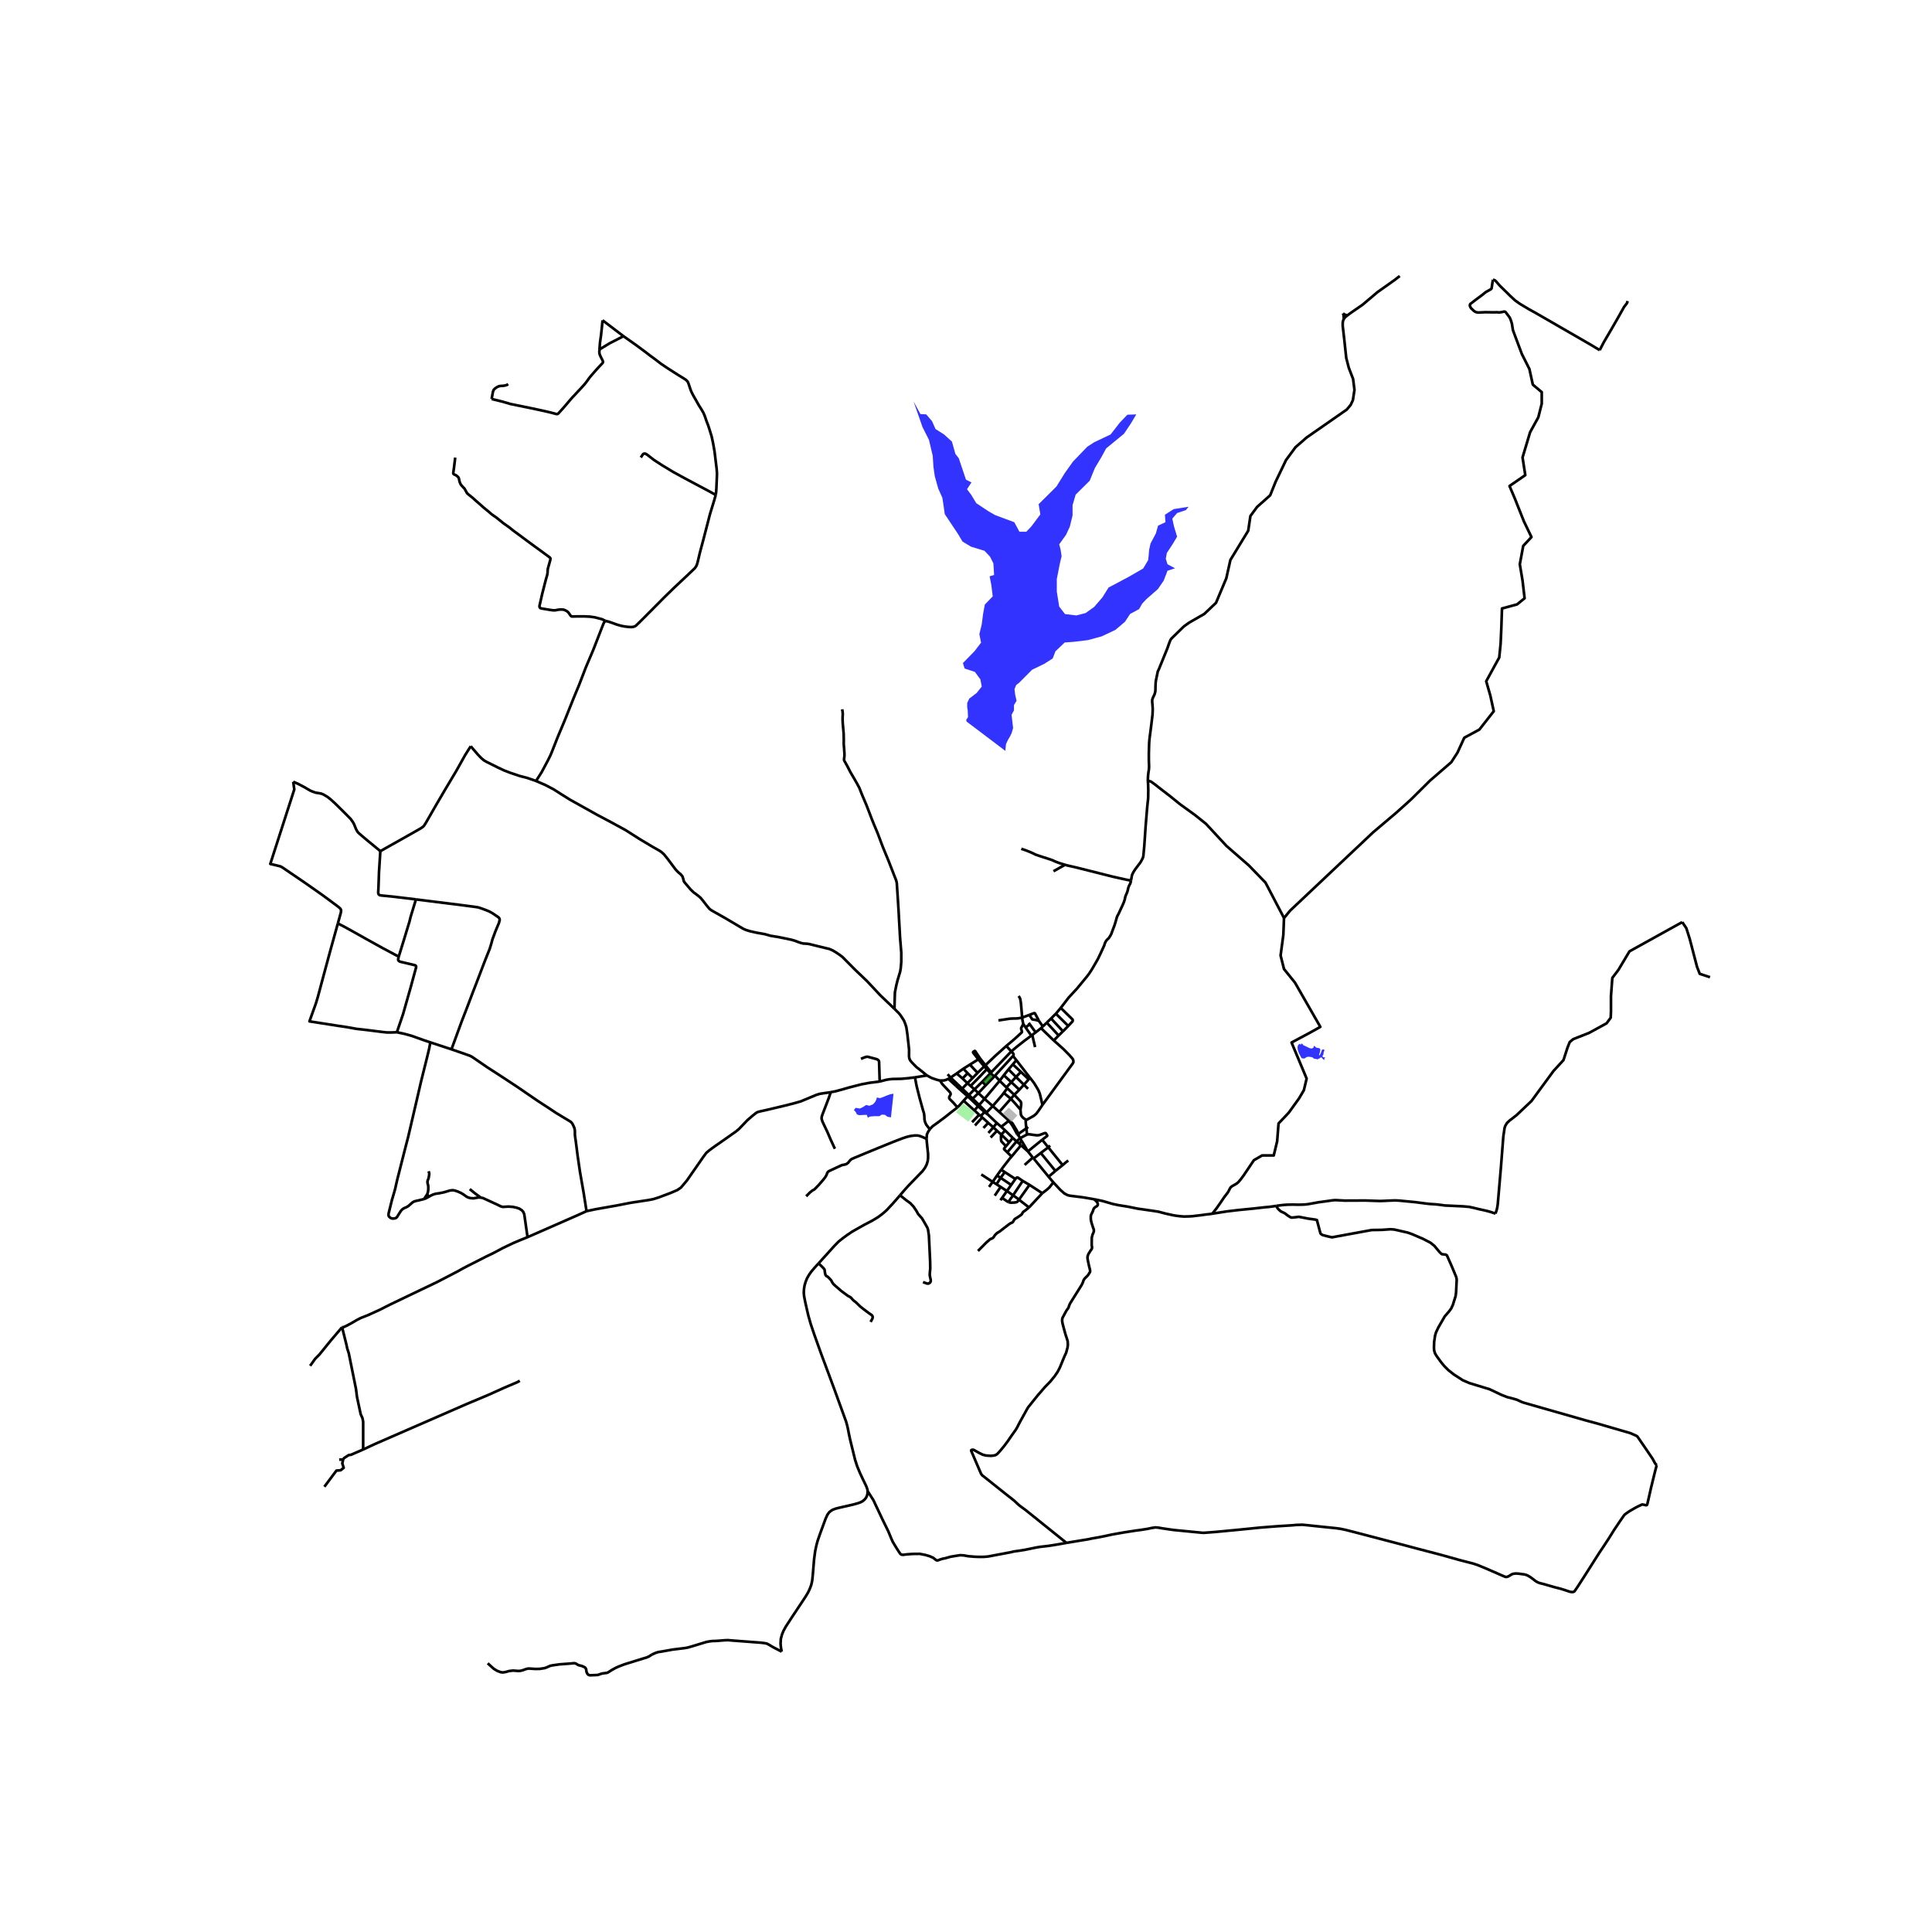 <svg xmlns="http://www.w3.org/2000/svg" width="960" height="960" viewBox="0 0 720 720"><defs><style>*{stroke-linejoin:round;stroke-linecap:butt}</style></defs><g id="figure_1"><path id="patch_1" d="M0 720h720V0H0z" style="fill:#fff"/><g id="axes_1"><path id="patch_2" d="M90 634.76h558V92.44H90z" style="fill:#fff"/><g id="LineCollection_1"><path d="m353.413 402.06.836-.483M353.413 402.06l2.851 2.598M350.313 402.694l1.494-.047.757-.214.85-.374M475.68 449.388l1.213-.17 1.525-.182 1.348-.084 2.056-.036 1.992.04 1.337-.023.878-.036.73-.06 1.093-.15 3.413-.618 4.091-.563.938-.142 1.046-.111.79.015 3.085.163 1.76-.012 2.594-.004 3.058-.028 3.436.123 2.363.068 1.608-.056 1.704-.087 2.195-.08 1.481.072 6.027.578 3.153.413 2.075.253 2.507.159 1.92.225 1.32.194 1.126.048 5.7.27 2.346.213 1.876.42 1.724.42 2.466.547 1.884.499 1.773.618" clip-path="url(#pf14214077a)" style="fill:none;stroke:#000"/><path d="m626.924 343.643-19.669 10.903-4.086 6.845-2.3 3.043-.51 6.845v5.61l-.096 2.377-1.533 2.091-6.545 3.582-5.875 2.313-1.309 1.078-.83 2.06-1.501 4.658-3.735 4.089-8.207 11.187-5.619 5.324-2.554 1.966-.974.934-.542.904-.32.855-.479 3.296-.886 11.433-1.181 13.698-.192 1.272-.2.875-.47 1.403M175.421 278.103l2.65 3.082 1.294 1.347.965.816.974.563 4.383 2.186 2.267 1.054 2.171.84 3.568 1.197 2.786.72 3.28 1.134M333.34 375.97l-5.353-5.134-4.909-5.237-4.526-4.319-3.704-3.74-.822-.847-.962-.737-1.369-.94-1.31-.787-1.284-.57-4.653-1.126-2.922-.728-.87-.111-1.286-.071-.87-.207-1.005-.333-1.205-.475-1.373-.396-3.074-.642-1.708-.348-1.612-.262-1.382-.23-2.17-.61-3.082-.546-2.419-.547-1.388-.428-1.086-.46-6.577-3.894-5.065-2.86-.643-.435-.387-.341-.499-.583-.754-.942-.962-1.248-.886-1.094-.734-.673-1.054-.824-.962-.697-1.122-1.082-2.155-2.543-.285-.357-.17-.515-.143-.634-.276-.824-.65-.788-.726-.575-.591-.57-.687-.768-2.882-3.844-1.269-1.584-.982-.911-.933-.618-2.283-1.284-5.109-3.058-5.037-3.209-5.236-2.86-5.396-2.86-7.12-3.978-3.018-1.68-2.937-1.838-3.2-2.028-3.019-1.585-3.487-1.513" clip-path="url(#pf14214077a)" style="fill:none;stroke:#000"/><path d="m225.586 231.367-.26.336-.239.325-.275.587-3.736 9.611-2.728 6.424-2.528 6.57-2.052 4.96-3.32 8.296-2.722 6.497-1.924 4.889-.615 1.498-1.021 2.067-2.288 4.299-2.118 3.316M333.34 375.97l1.608 1.6.606.737.647.967.695 1.109.454 1.125.424 1.34.375 2.566.414 3.708.224 2.084-.024 2.361.128.943.35.72.616.738 1.66 1.695 2.02 1.577 1.893 1.551M340.974 401.487l.918-.131 3.538-.565M350.313 402.694l-1.332-.34-1.844-.642-1.707-.92M356.8 412.673l-1.358-1.553-1.469-1.485-.207-.31-.042-.253.046-.277.499-.962-.008-.239-.088-.3-.19-.292-2.8-2.985-.87-1.323M367.434 414.878l.254-.326M367.434 414.878l.258.169.363.201M367.434 414.878l-.537-.474M378.83 425.368l-1.405-1.301M378.83 425.368l.929.8M378.83 425.368l1.305-1.17M378.83 425.368l-3.432 4.07M383.067 429.086l-2.573-2.284M383.067 429.086l1.826 2.31M383.067 429.086l5.325-4.315M380.773 425.237l.767 1.25 1.527 2.6M390.767 438.522l-5.555-6.79M390.767 438.522l1.788 2.115M390.767 438.522l2.556-2.151M407.794 446.928l-4.446-.745-2.586-.317-2.1-.269-.814-.206-1.205-.634-1.533-1.363-2.555-2.757" clip-path="url(#pf14214077a)" style="fill:none;stroke:#000"/><path d="m388.429 444.67 1.644-1.252 1.026-.923 1.456-1.858M395.31 375.614l-1.82 2.163M398.112 382.34l1.612-1.725.052-.256-.004-.275-.06-.156-4.402-4.314M421.476 328.146l-.12.666-.172.519-.43.792-.268.725-.208.95-.207.69-.479 1.133-.255.674-.176.926-.336 1.023-.578 1.33-1.377 2.94-.519.99-.192.553-.239.898-.555 1.826-.834 2.19-.319.935-.455.868-.543.828-.539.511-.407.456-.28.471-.25.543-.248.82-1.493 3.233-.998 2.052-2.115 3.628-1.057 1.617-.842 1.093-3.609 4.37-3.105 3.367-2.96 3.85M393.49 377.777l-1.787 1.786M393.49 377.777l4.622 4.563M391.703 379.563l-1.605 1.548M391.703 379.563l4.456 4.774M383.4 381.16l.35.547M383.75 381.707l-1.537 1.19M383.75 381.707l2.205 3.027M381.347 381.588l.866 1.31M380.937 379.231l.044.566.211 1.137.155.654M375.035 389.788l2.914-2.448 2.609-2.383.206-.21.06-.117.018-.123-.014-.14-.263-.89-.017-.245.049-.159.093-.198.377-.721.28-.566M382.213 382.898l2.128 3.07M387.966 383.18l-2.01 1.554M387.966 383.18l.674-.66M387.966 383.18l4.745 4.576M396.16 384.337l1.952-1.997M394.527 385.902l1.046-1.009.218-.243.368-.313M385.955 384.734l-1.261.964M384.341 385.967l.353-.27M376.878 391.836l2.316-1.953 2.698-2.115 2.45-1.8M392.711 387.756l1.816-1.854M388.505 411.758l11.346-15.529.176-.443-.024-.46-.12-.5-.35-.49-1.182-1.316-2.011-2.044-3.629-3.22M375.035 389.788l1.843 2.048M367.23 396.983l3.733-3.535 4.072-3.66M376.878 391.836l-7.478 7.8M377.533 393.52l.18-.282v-.228l-.018-.136-.106-.273-.71-.765M365.197 394.384l-.603.403M365.197 394.384l-1.774-2.659-.08-.067-.067-.006-.092.022-.522.358-.026.063.002.078.016.107 1.94 2.507M365.197 394.384l2.033 2.6M364.594 394.787l2.187 2.622M364.594 394.787l-3.134 1.964M378.77 395.104l-1.316 1.567M378.77 395.104l5.057 6.517M378.77 395.104l-1.237-1.584M361.46 396.751l-2.449 1.525M361.46 396.751l2.853 3.088M377.454 396.671l-1.612 1.848M377.454 396.671l3.01 2.794M367.23 396.983l-.45.426M369.4 399.637l-.524-.625-1.646-2.029M366.78 397.41l-2.467 2.429M366.78 397.41l.815.855.166.186M359.011 398.276l-2.48 1.769M359.011 398.276l1.595 1.686M375.842 398.519l-1.754 2.204M375.842 398.519l2.796 2.83M380.465 399.465l2.911 2.777M380.465 399.465l-1.827 1.885M364.313 399.839l-1.853 1.902M369.15 399.915l1.351 1.282M369.15 399.915l.25-.278M369.15 399.915l-3.069 3.222M367.761 398.451l.698.78.69.684M360.606 399.962l-1.899 1.955M360.606 399.962l1.854 1.78M356.53 400.045l-2.281 1.532M356.53 400.045l2.177 1.872M353.155 400.325l1.094 1.252M374.088 400.723l-1.55 2.056M374.088 400.723l2.789 2.552M370.81 400.865l1.728 1.914M370.81 400.865l6.723-7.345M370.81 400.865l-.309.332M370.501 401.197l-3.142 3.24M378.638 401.35l2.94 2.888M378.638 401.35l-1.761 1.925M354.249 401.577l2.573 2.45M362.46 401.741l-1.926 1.931M358.707 401.917l1.827 1.755M383.376 402.242l-1.798 1.996M383.827 401.621l-.225.307-.226.314M372.538 402.78l-5.638 6.727M372.538 402.78l2.528 2.468M366.081 403.137l-2.92 2.833M366.081 403.137l1.278 1.3M376.877 403.275l3 2.833M376.877 403.275l-1.811 1.973M360.534 403.672l-1.953 2.03M360.534 403.672l1.176 1.03M381.578 404.238l-1.7 1.87M381.578 404.238l1.55 1.515M367.359 404.437l-2.749 2.927M375.388 405.562l-1.308 1.735M375.388 405.562l2.607 2.45M375.388 405.562l-.322-.314M363.162 405.97l1.448 1.394M363.162 405.97l-2.1 2.12M363.162 405.97l-1.452-1.269M379.878 406.108l-1.883 1.903M358.003 406.243l.578-.541M358.003 406.243l2.608 2.309M358.003 406.243l-1.739-1.585M364.61 407.364l2.29 2.143M364.61 407.364l-2.135 2.083M377.995 408.011l-1.284 1.457M380.295 413.517l.064-.396.151-1.014.065-.8-.065-.416-.107-.341-2.408-2.539M361.063 408.09l-.452.462M361.063 408.09l-1.241-1.194-1.241-1.194M361.063 408.09l1.412 1.357M360.611 408.552l-1.51 1.647M360.611 408.552l1.464 1.358M366.9 409.507l-1.996 2.306M366.9 409.507l3.056 2.687M362.075 409.91l2.43 2.32M362.075 409.91l.4-.463M359.101 410.2l4.024 3.634M356.8 412.673l.602-.566 1.7-1.908M369.956 412.194l2.427 2.181M369.956 412.194l-2.268 2.358M374.08 407.297l-.786 1.038-3.338 3.86M364.506 412.23l-1.381 1.604M364.506 412.23l.398-.417M364.506 412.23l1.377 1.279 1.014.895M363.125 413.834l1.798 1.587M372.383 414.375l4.328-4.907M375.513 417.193l-1.556-1.39-1.574-1.428M367.688 414.552l-1.434-1.407-1.35-1.332M368.055 415.248l-.206-.36-.16-.336M366.06 416.425l-.56-.495M366.06 416.425l2.221 2.034M366.06 416.425l-2.719 3.011M375.513 417.193l.362.554M375.513 417.193l.64.339M368.281 418.459l1.92 1.662M368.281 418.459l-1.78 1.903M371.476 418.509l1.662 1.415M371.476 418.509l-1.275 1.612M368.055 415.248l1.767 1.692 1.654 1.569M383.177 419.999l-.685.5M373.138 419.924l1.453 1.368M373.138 419.924l2.737-2.177M370.201 420.121l1.357 1.286M370.201 420.121l-1.852 2.107M374.591 421.292l2.834 2.775M374.591 421.292l-1.449 1.535M371.558 421.407l-2.382 2.513M371.558 421.407l1.584 1.42M379.556 422.547l-.43.264M379.556 422.547l2.936-2.047M379.556 422.547l-.853-1.622-.366-.584-.388-.658-.56-.927-.183-.244-.17-.148-.884-.832M379.556 422.547l.086.7M373.142 422.827l2.966 2.896M374.883 427.176l-1.662-1.789-.07-.156-.052-.194-.032-.266-.036-1.041.024-.5.087-.403M379.125 422.81l.517.438M375.875 417.747l.609.6.286.352.444.638.475.792.663 1.228.773 1.454M377.425 424.067l-1.317 1.656M380.135 424.197l.638 1.04M380.135 424.197l-.493-.95M382.748 422.8l-1.232.645-1.381.752M388.392 424.771l2.26 2.806M382.748 422.8l.513-.068h.426l2.303.324.52.044.479-.032.506-.11.91-.338.824-.309.182-.047.164-.004.15.053.153.15.39.676.01.063-.019.064-.046.088-1.821 1.417M376.108 425.723l-1.225 1.453M391.366 426.923l-.714.654M380.494 426.802l-.735-.634M380.494 426.802l-3.501 4.205M375.398 429.438l-1.174-1.113-.034-.119.009-.13.052-.133.632-.767M390.652 427.577l5.368 6.627M390.652 427.577l-2.778 2.111M375.398 429.438l1.595 1.569M387.874 429.688l5.45 6.683M387.874 429.688l-2.662 2.044M373.114 435.923l1.49-1.965 1.596-2.044.793-.907M384.893 431.396l.32.336M384.893 431.396l-3.045 2.741M396.02 434.204l-2.697 2.167M398.12 432.492l-.967.737-1.133.975M335.427 445.423l1.353-1.573 1.727-1.946 5.285-5.45.878-1.173.664-1.28.405-1.335.128-1.125v-1.457l-.494-4.69-.064-.975" clip-path="url(#pf14214077a)" style="fill:none;stroke:#000"/><path d="m346.5 420.818-.713 1.152-.373.86-.105 1.59M300.432 445.818l1.485-1.489.902-.697.662-.365.663-.649 1.11-1.165 1.556-1.798.806-1.046.424-.784.247-.69.28-.427.327-.246 3.647-1.704 1.174-.53.423-.104.646-.11.663-.215.583-.427.503-.626.454-.507.44-.317 1.101-.483 4.143-1.72 4.079-1.68 6.234-2.534 3.472-1.332 1.517-.49 1.285-.317 1.589-.199 1.133.008.758.158 1.166.452 1.405.634M291.316 615.521l-.295-1.624-.127-1.307.095-1.823.439-1.64.551-1.362.884-1.608 2.253-3.458 4.416-6.645.695-1.056.688-1.137.419-.784.583-1.3.427-1.192.34-1.537.21-1.969.487-5.914.4-3.05.419-2.012.475-1.79 1.002-2.904 1.367-3.71.656-1.785.626-1.354.384-.57.403-.496.423-.332.718-.491 1.146-.44 1.393-.345 4.953-1.129 1.88-.51 1.089-.393.802-.432.719-.606.499-.653.31-.622.24-.812.057-1.038M305.062 470.815l-1.533 1.688-1.101 1.285-.942 1.329-.714 1.244-.547 1.354-.375 1.288-.232 1.406-.068 1.423.128 1.303.423 2.177 1.11 4.859.937 3.295 1.278 3.788 2.61 7.312 1.323 3.536 3.522 9.485 4.402 12.122.372 1.295.339 1.422.303 1.632.523 2.464 1.86 7.553.794 2.441.998 2.405 1.105 2.357 1.297 2.688.415 1.21.053.515M397.425 574.982l-3.249.578-3.297.531-3.252.38-1.146.174-4.633.947-2.395.38-1.098.132-.65.122-1.018.242-8.441 1.592-.794.076-.958.06-1.852.007-1.597-.064-2.155-.182-1.7-.301-1.381-.08-1.525.239-2.083.348-1.892.539-1.021.198-.966.301-.822.309-.328.024-.375-.182-1.078-.848-1.317-.562-1.46-.437-2.124-.427-2.73.031-2.195.159-1.277.174-.623-.063-.47-.286-1.334-2.043-1.476-2.449-.535-1.196-1.118-2.71-2.131-4.348-2.427-5.142-.99-2.116-2.17-3.398M388.64 382.52l1.458-1.409M388.64 382.52l-1.484-2.091M380.937 379.231l2.681-1.016M379.585 371.2l.247.31.247.42.184.578.2 1.307.474 5.416M372.081 380.288l.846-.138 1.996-.306 1.477-.222 1.093-.047 1.002-.012 1.026-.067 1.416-.265M394.527 385.902l-4.429-4.79M374.456 436.808l-1.55 2.142M374.456 436.808l-1.342-.885M374.456 436.808l3.95 2.562M372.905 438.95l-1.536 2.387M372.905 438.95l-1.355-.873M372.905 438.95l3.94 2.64M371.369 441.337l-1.419-.89M371.369 441.337l1.553.995M372.922 442.332l-2.213 3.25M372.922 442.332l2.327 1.528M383.666 441.566l-3.925 5.517M383.666 441.566l-2.525-1.475M383.666 441.566l4.763 3.104M379.741 447.083l3.747 2.895M377.552 445.453l1.578 1.15.611.48M375.753 447.99l.639.15.431.063 1.253-.055.798-.143.367-.23.5-.692M371.55 438.077l1.564-2.154M371.55 438.077l-1.6 2.37M376.845 441.59l1.562-2.22M376.845 441.59l-1.596 2.27M381.141 440.09l-1.788-1.22-.28-.047-.246.08-.42.467M388.429 444.67l-4.94 5.308M381.141 440.09l-3.59 5.363M377.552 445.453l-1.8 2.537M377.552 445.453l-2.303-1.593M373.448 446.419l2.305 1.57M373.448 446.419l1.8-2.56M373.448 446.419l-.608.865M368.585 442.333l1.365-1.886M365.703 437.682l4.247 2.765M364.466 466.196l3.033-3.074.854-.737.447-.42.328-.214.666-.26.26-.183.152-.155.171-.218.212-.336.191-.293.348-.373.486-.44.994-.594 1.461-1.153 2-1.525.478-.332.396-.147.347-.182.215-.214.136-.226.355-.598.208-.226.231-.162.607-.349.674-.46.899-.629.21-.246.288-.5.168-.249.251-.21.547-.38.34-.273 1.07-.86" clip-path="url(#pf14214077a)" style="fill:none;stroke:#000"/><path d="m242.903 616.622 1.382-.618.981-.325 1.5-.23 3.873-.696 4.566-.563 1.061-.19 1.181-.325 5.756-1.75 1.181-.223 1.062-.134 1.652-.048 2.091-.174 1.062-.08 1.046-.031 1.756.15 10.617.808 1.484.19.67.16.783.411 1.493.895 3.216 1.672M356.8 412.673l-.468.407-2.124 1.625-1.995 1.6-2.818 2.1-1.82 1.3-1.075 1.113M340.974 401.487l.63 3.291 1.094 4.357 1.27 4.572.39 1.236.113 1.022.055 1.228.184.872.487 1.093.51.658.793 1.002M451.785 452.307l5.34-.84 4.374-.522 5.62-.555 4.294-.483 1.58-.135 1.485-.198 1.202-.186M617.394 546.057l-.57-.664-.971-1.792-2.498-3.676-3.098-4.516-.435-.33-2.23-.993-12.174-3.542-4.59-1.236-22.78-6.512-.851-.281-1.88-.868-2.148-.617-1.46-.361-2.195-.86-4.386-2.08-7.492-2.285-2.467-1.054-3.376-2.178-2.035-1.609-1.613-1.624-1.07-1.3-1.684-2.305-.599-1.018-.339-1.137-.06-.93.06-2.112.356-2.432.35-1.189.855-1.822 2.43-4.2 1.597-1.837.786-1.07.627-1.375 1.021-3.295.164-1.398.224-4.445-.028-.575-.172-.693-1.564-3.755-1.874-4.255-.42-.268-.58-.072-.869-.093-.312-.236-.517-.505-1.974-2.36-1.44-1.168-2.743-1.43-4.278-1.83-1.485-.523-4.98-1.133-1.398-.111-3.232.23-3.824.063-14.778 2.713-1.502-.328-1.987-.507-.69-.456-.16-.295-1.284-4.848-.68-.182-2.659-.367-2.43-.48-.99-.178-1.27.163-1.329.134-.506-.139-.95-.594-1.24-.926-1.434-.674-1.01-.939-.339-.51-.255-.6M451.785 452.307l-.875.139-1.285.135-1.967.273-1.864.218-1.297.159-1.305.086-.994.02-.726.032-.863-.047-.69-.06-.946-.106-.926-.127-.858-.143-.954-.21-1.86-.408-2.626-.698-2.219-.348-5.532-.792-3.655-.737-3.529-.57-2.091-.436-3.848-1.117-3.081-.642M397.425 574.982l-15.294-12.296-1.373-.99-1.093-.84-1.772-1.655-3.273-2.572-8.192-6.534-.29-.203-.27-.294-.3-.467-3.64-8.478.004-.19.14-.114.223-.068.331-.012.307.083 2.02 1.141 1.357.65 1.158.285 1.748.12 1.046-.096.718-.167.654-.411.958-1.03 1.389-1.656 1.5-1.98 1.374-2.005 1.744-2.456.407-.693 1.026-2 2.578-4.66.535-.91 2.801-3.502.823-1.018 2.626-3.03 2.036-2.1 1.643-2.012 1.102-1.632.83-1.625 1.7-4.135.6-1.268.119-.428.44-1.68.103-.958-.08-1.26-.263-.887-.567-1.712-1.014-3.723-.2-1.05-.015-.677.116-.614.386-.73 1.014-1.869.283-.46.422-.53.193-.392.208-.702.37-.8 4.255-6.794.447-.911.288-.863.383-.618 1.006-.99.399-.5.615-.982.056-.396-.112-.674-.272-1.022-.47-2.187-.136-.903.024-.61.287-.863.782-1.252.344-.476.239-.483v-.53l-.112-.595.032-2.797.264-1.07.443-1.06.075-.417-.036-.483-.347-.97-.535-1.696-.215-1.038-.024-1.188.152-.697.415-.793.16-.348.319-.943.263-.388.503-.404.527-.286.28-.444-.009-.428-.16-.443-.343-.443-.814-.777M548.458 582.55l-.515-.137-.802-.198-3.169-.824-7.328-2.044-7.223-1.886-6.49-1.726-16.73-4.382-4.758-1.22-1.908-.396-1.78-.238-6.019-.617-4.259-.452-1.632-.166-.65-.04-.779.032-1.153.032-1.8.158-5.42.34-6.338.492-7.711.776-9.084.864-4.202.316-.667-.013-1.165-.113-9.46-.92-1.876-.268-2.267-.333-1.564-.27-1.102-.095-1.404.206-1.549.333-2.722.428-1.572.198-4.718.737-4.318.768-2.946.642-2.171.42-1.261.221-.91.15-1.517.326-3.201.523-4.893.808M548.458 582.55l.675.18 1.553.523 2.693 1.105 3.656 1.58 3.005 1.323.966.401.196.02.291-.008.328-.091.359-.139 1.345-.812.69-.175.838-.059.958.068 1.31.178.67.079.714.178.563.234 1.006.586.962.701.982.77.798.47.655.27.782.205.806.187.698.21 1.716.49 1.797.516 2.003.507 1.509.46 1.668.562.598.178.408.052h.467l.319-.068.156-.063.175-.16.263-.351 1.006-1.482 2.479-3.846 4.035-6.365 1.437-2.254 1.405-2.092 2.099-3.193 2.071-3.32 2.195-3.267 1.497-2.151.368-.365.454-.337 1.126-.772 2.347-1.367 1.125-.578.635-.277.329-.176.236-.103.263-.028.312.061.542.129.321.06.192.008.168-.028.091-.061.052-.06.212-.769 1.285-5.664 1.389-5.673.687-2.63M626.924 343.643l1.533 2.282 1.277 4.057 2.682 10.269 1.022 2.662 3.831 1.267M478.517 342.122l-6.896-13.184-6.131-6.339-8.43-7.352-7.638-8.248-1.325-1.046-2.682-2.155-5.708-4.128-3.831-3.098-3.137-2.408-2.299-1.807-1.429-1.038-.57-.21-.675-.206" clip-path="url(#pf14214077a)" style="fill:none;stroke:#000"/><path d="m421.476 328.146.236-1.177.107-.67.184-.522.423-.828.615-.95 2.003-2.675.518-.93.372-.741.161-.68.33-3.457.519-7.598.542-6.592.228-2.351.136-1.044.052-1.117.028-2.48-.077-2.326-.087-1.105M500.79 118.818l-.234.632-.16.728-.007 1.277.548 4.756.766 7.163.953 3.69 1.601 4.17.512 4.057-.58 3.817-.831 1.775-1.464 1.761-14.942 10.396-4.156 3.627-3.539 4.804-3.863 8.05-2.044 5.072-4.853 4.31-2.496 3.373-.825 5.501-6.641 10.903-1.533 6.846-3.831 9.128-4.348 4.134-5.614 3.22-1.977 1.407-1.942 1.895-2.357 2.297-.379.376-.313.434-.174.394-.403 1.022-.618 1.767-1.501 3.708-1.66 4.065-.423.911-.176.856-.192.95-.343 1.649-.083.87-.049 1.13-.02 1.248-.04.697-.303 1.11-.534 1.085-.328.903v.817l.088.919.112 1.743-.08 2.02-.487 4.089-.547 4.235-.131 1.093-.088 1.137-.048 1.371-.072 2.733.008 2.496.064 1.751.004.781-.056.812-.172 1.074-.136 1.156-.051.904-.036.99M556.393 104.267l-.112.444-.343 2.37-.072.388-.192.277-1.15.658-.686.364-.47.35-.983.8-2.346 1.742-2.14 1.649-.143.428.08.427.335.65 1.133 1.078.687.412.83.174 2.762-.127 3.065.048 1.365-.032.63.072.847-.095.926-.214h.407l.231.127.256.34.998 1.315.343.484.383.895.399 1.276.399 2.487 3.32 8.876 2.81 5.578 1.278 5.832 3.32 2.789v4.31l-1.277 5.071-3.065 5.579-2.81 9.381 1.022 6.593-5.875 4.057 2.043 4.817 3.321 8.367 2.81 5.832-3.066 3.297-1.277 6.845 1.022 6.085.766 6.593-2.81 2.282-5.619 1.521-.256 7.607-.255 5.577-.51 5.072-4.854 8.874 1.533 5.324 1.277 5.832-5.364 6.845-5.62 3.043-2.554 5.578-2.3 3.55-7.917 6.846-7.153 7.1-5.364 4.816-8.684 7.353-30.908 29.158-2.299 2.788M451.785 452.307l1.532-1.933 1.317-1.87 1.668-2.455 1.07-1.375.364-.55.299-.57.23-.469.272-.475.312-.317.455-.325 1.03-.57.654-.404.527-.46.794-.938 1.134-1.514 3.835-5.7 3.065-1.775h4.343l1.277-5.325.51-6.592 3.832-4.056 3.831-5.324 1.788-3.043 1.022-4.31-5.619-13.437 6.641-3.55 4.087-2.281-9.451-16.48-4.087-5.071-1.277-5.07 1.022-7.607.255-6.339M223.41 130.234l-.055.947.06.638.184.546.355.76.433.839.277.614.052.236-.008.178-.088.226-1.967 2.1-2.211 2.513-.539.652-.543.698-.794 1.117-.775.967-1.189 1.327-3.384 3.6-3.335 3.895-1.88 2.075-.265.13-.226.02-.233-.034-2.151-.57-2.455-.567-4.424-.954-8.084-1.653-.938-.289-.65-.194-.607-.158-.591-.187-4.167-1.026" clip-path="url(#pf14214077a)" style="fill:none;stroke:#000"/><path d="m189.395 143.15-.52.325-.61.178-.782.13-.935.048-.606.103-.742.34-.79.555-.464.515-.23.626-.504 2.71M224.56 119.37l-.287 2.917-.3 2.753-.386 2.761-.176 2.433M232.351 125.29l-5.212 2.678-3.728 2.266M224.56 119.37l7.791 5.92M237.076 128.617l-4.725-3.327M266.739 184.448l.152-1.165.103-1.66.112-2.627.088-2.2-.03-.882-.094-1.236-.18-1.486-.598-4.924-.527-3.011-.575-2.686-.946-3.035-.395-1.185-.57-1.454-.635-1.885-.487-1.13-.659-1.169-1.03-1.62-2.216-3.916-.593-1.179-.371-.939-.491-1.49-.291-.847-.248-.52-.615-.637-1.015-.654-1.954-1.2-3.808-2.433-2.538-1.711-2.403-1.839-1.62-1.18-1.876-1.442-3.353-2.489M313.827 264.348l.16.705.095.935-.064 1.284-.008.935.064 1.347.335 3.882.048 2.338-.024 1.33.056.849.108 1.251.031.71.05.585.028.728-.025.631-.058.492-.062.451-.02.276.052.271.174.355 1.045 1.881 1.084 2.13 1.592 2.713.826 1.455.922 1.71 1.046 2.64 1.644 3.874.863 2.242 1.077 2.82.767 1.898M333.34 375.97l.075-3.17.096-2.986.55-2.773.44-1.743.958-3.178.223-1.314.192-2.282.007-3.526-.459-5.63-.558-10.086-.287-4.647-.364-5.49-.108-.599-.183-.614-.61-1.52-2.132-5.492-2.203-5.34-1.868-4.976-1.476-3.538M242.903 616.622l-1.053.69-.663.292-.295.127-.67.182-7.488 2.321-2.203.84-1.11.507-1.396.761-1.11.725-.487.277-.419.117-.4.034-1.072.154-.6.143-.857.324-.44.1-.91.043-1.097.048-.862.024-.503-.199-.327-.285-.367-.792-.144-.998-.232-.444-.263-.261-1.07-.484-1.125-.277-.423-.174-.639-.404-.383-.159-.518-.031-1.07.119-4.15.309-2.739.388-.822.182-1.253.562-.815.286-1.788.269-1.604.032-2.243-.143-.575.008-.758.198-1.046.38-.958.254-.838.055-1.884-.15-1.508.174-1.325.372-1.054.16-.838-.136-1.302-.507-1.205-.745-2.25-2.028M141.744 317.196l11.399-6.41 3.76-2.147.826-.598.363-.412.578-.927 1.461-2.528 2.61-4.548 2.647-4.52 4.645-7.796 3.289-5.875 2.1-3.332M148.593 356.519l2.083-6.759 1.94-6.378.367-1.553 2.024-6.651M168.253 391.051l3.76-10.28 2.043-5.268 2.164-5.72 1.492-3.852 2.906-7.613 1.868-4.675.598-1.941.431-1.609 1.134-3.066 1.261-2.995.32-1.18-.088-.488-.2-.344-.367-.297-2.004-1.367-1.197-.666-1.062-.443-1.98-.737-1.125-.357-.997-.159-6.195-.816-8.038-.998-7.97-1.002" clip-path="url(#pf14214077a)" style="fill:none;stroke:#000"/><path d="m141.744 317.196-.495 7.694-.215 6.06-.096 1.689.071.443.164.29.3.221.418.1.823.087 4.04.404 8.253.994M148.593 356.519l-5.971-3.185-6.034-3.344-5.64-3.173-2.83-1.549-2.203-1.14M109.28 291.335l.39 2.868-8.94 27.763 2.172.507 1.565.388.639.318 8.237 5.601 6.84 4.794 3.193 2.36 2.555 1.902.814.69.288.412.087.443-.103.769-1.102 3.977" clip-path="url(#pf14214077a)" style="fill:none;stroke:#000"/><path d="m147.907 384.685-1.749.076-1.784.012-1.32-.12-6.714-.84-3.64-.411-3.369-.61-3.448-.515-10.56-1.648 2.378-6.616.719-2.361 1.963-7.329 2.579-9.547 2.953-10.649M147.907 384.685l2.298-6.742 2.826-9.936 1.944-7.146.09-.359v-.323l-.06-.23-.27-.205-.786-.206-4.885-1.157-.415-.246-.232-.277-.048-.356.224-.983M109.28 291.335l1.956.863 2.067 1.086 2.41 1.402.997.398 1.007.339 1.118.159.894.182.774.309 1.525.895 1.157.904 1.772 1.616 3.92 3.874 1.868 1.91.838 1.204.43.824.607 1.537.415.8.352.532.534.514 2.667 2.266 5.156 4.247" clip-path="url(#pf14214077a)" style="fill:none;stroke:#000"/><path d="m160.375 388.457-2.33-.773-4.663-1.667-2.598-.713-2.877-.619M160.375 388.457l7.878 2.594M158.028 446.849l-1.876.46-1.333.293-.703.261-.462.301-.679.61-.83.721-.862.476-.535.206-.395.213-.455.337-.415.428-.715 1.09-.822 1.33-.367.325-.471.166-.623.064-.622-.088-.423-.253-.48-.42-.167-.428.024-.681 1.253-5.086.36-1.205.766-2.622.838-3.692 2.834-11.14 1.253-4.849 2.722-11.662 2.076-8.969 2.322-9.325.73-3.059.404-2.194M218.582 451.365l-1.098-6.969-1.361-7.784-.854-5.87-.654-5.138-.28-1.938-.088-.784.012-.578-.032-1.07-.152-.796-.319-.753-.343-.736-.359-.54-.491-.431-.742-.448-2.22-1.335-2.474-1.502-2.562-1.707-4.313-2.813-7.503-5.141-6.288-4.136-4.87-3.141-5.088-3.495-.655-.443-.662-.333-2.036-.737-4.897-1.696M127.448 494.655l.686-.111.99-.452 1.844-.982 2.131-1.244 1.245-.642 2.938-1.172 4.119-1.87 4.19-2.115 5.556-2.663 11.686-5.593 7.926-4.112 1.697-.962 2.051-1.07 6.861-3.482 2.175-1.03 1.07-.563 2.806-1.497 3.84-1.83 2.33-.99 3.01-1.22M218.582 451.365l-3.425 1.552-18.559 8.137M179.189 446.31l.822.182 4.774 2.187 1.971.95.679.151.742-.048 1.34-.079 1.653.127 1.246.27 1.15.388.94.618.536.641.295.722.128.713 1.133 7.922M309.6 407.02l-.435.08-2.115.3-1.565.239-1.269.395-2.211.928-1.944.807-1.669.694-2.797.788-3.201.808-7.1 1.684-1.541.325-1.26.32-.378.155-.56.377-1.175.95-1.835 1.577-3.098 3.232-1.157.975-2.802 1.98-5.428 3.788-1.788 1.315-1.061.92-1.142 1.536-6.066 8.731-2.26 2.67-1.364.927-2.627 1.117-4.493 1.688-1.884.578-1.66.317-6.706 1.022-4.963.973-8.151 1.444-.983.206-2.33.499M500.514 116.782l.122.441.088.452.048.594.018.549M502.192 117.493l-.798.65-.604.675M500.514 116.782l.498.386.382.182.798.143M521.655 102.87l-1.997 1.533-6.29 4.452-5.588 4.723-4.222 2.908-1.366 1.007M596.156 130.494l1.52-2.939 2.156-3.676 3.05-5.277 2.378-4.247.312-.396.686-.888.168-.365.11-.53" clip-path="url(#pf14214077a)" style="fill:none;stroke:#000"/><path d="m556.393 104.267.374.056.424.206.375.357 1.365 1.577 1.692 1.648 2.22 2.186 1.788 1.665 1.867 1.315 3.337 1.997 2.17 1.188 21.122 12.187 3.03 1.845M115.578 509.002l1.884-2.63 1.628-1.647 4.215-5.198 4.143-4.872M135.342 540.185v-10.33l-.255-1.332-.67-1.489-1.374-6.433-.383-3.01-2.682-13.279-.574-1.774-.256-1.236-1.469-5.926-.231-.721M305.062 470.815l1.692 1.656.38.424.135.237.068.301.08.725.136.682.135.364.212.282.498.289.332.261.608.636.45.52.375.738.398.562.719.674 2.33 2.012 1.222.903 1.23.9.35.162.44.246.331.269.359.4.28.337.419.364.81.638 1.513 1.477 1.229.975 1.908 1.442 1.18.816.169.198.175.357-.008.364-.12.42-.646 1.212" clip-path="url(#pf14214077a)" style="fill:none;stroke:#000"/><path d="m335.427 445.423-1.102 1.283-1.509 1.724-2.266 2.436-.74.697-1.228 1.03-1.397 1.026-1.513.923-.563.325-2.863 1.499-2.468 1.384-2.268 1.296-1.724 1.164-1.596 1.16-1.664 1.324-1.446 1.47-6.018 6.651M159.748 446.017l-.53-.967M179.189 446.31l-.878-.048-1.82.317-1.094-.063-.901-.237-.751-.39-.942-.688-.966-.602-1.245-.547-1.022-.349-.822-.15-1.022.103-2.29.681-1.757.357-1.229.166-.974.278-.95.443-.778.436M158.028 446.849l.742-.285.978-.547M159.217 445.05l-1.189 1.799M159.736 436.486l.207.681.016.554-.231 1.363-.311.761-.12.476.024.506.231.896.065.618-.016.982-.105.848-.279.879M175.054 443.14l2.091 1.689 2.044 1.481M335.427 445.423l1.851 1.513.471.364 1.517 1.102 1.181 1.267 1.11 1.648.567 1.054.758.88.679.728.559.935 1.516 2.67.223.729.312 2.076.463 9.697.04 2.734-.152 1.489-.04.634.064.642.287 1.295.036.424-.06.301-.151.31-.312.265-.359.17-.503-.016-1.5-.539M327.835 403.05l-.223-7.233-.048-.36-.164-.293-.279-.242-.387-.202-3.017-.812-.452-.091h-.243l-.363.087-.655.217-1.15.484M309.6 407.02l1.68-.309 2.522-.673 2.547-.737 4.781-1.228 3.146-.578 1.867-.222 1.692-.222M340.974 401.487l-.958.138-1.884.222-2.25.198-3.233.063-1.158.103-1.269.214-2.387.626M382.492 420.5l.256 2.3M382.486 417.395l-.14.186-.071.183-.036.25.1 1.2.153 1.286M382.486 417.395l2.746-1.54.918-.757.87-1.15 1.485-2.19M383.827 401.621l.451.582 1.078 1.395.503.823.59.96.527.918.527 1.276 1.002 4.183M225.586 231.367l.519.138.686.159 1.585.547 1.389.514 1.716.496 1.365.257 1.421.17.982.04.726-.07.595-.187.423-.266 1.656-1.6 4.981-5.004 3.951-3.986 3.688-3.589 4.774-4.476 2.865-2.726.543-.777.28-.625.279-.975.798-3.376 1.397-5.23 2.379-9.183 1.52-4.971.635-2.2" clip-path="url(#pf14214077a)" style="fill:none;stroke:#000"/><path d="m238.81 170.494.765-1.157.295-.253.272-.055.43.07.583.333 2.563 1.982 2.826 1.845 4.278 2.592 4.406 2.416 2.475 1.316 6.777 3.605 2.259 1.26M169.642 170.526l-.43 3.609-.29 2.052.002.23.036.13.064.092.219.166.164.075.335.131.355.218.296.242.319.297.187.252.136.382.2.975.2.57.195.448.287.411.655.741.49.492.416.717.45.832.22.29.24.229.79.646.894.705 1.197 1.09 1.21 1.041 1.46 1.312 1.29 1.073 1.025.82.958.856 1.772 1.236 2.65 2.132 2.012 1.418.766.595.822.68 2.187 1.602 2.69 2.004 3.13 2.298 2.454 1.782 3.197 2.361.154.169.061.153.022.203-.073.464-.555 1.991-.264.911-.087.38-.064.603-.012.606-.076.638-.183.768-.372 1.26-1.317 5.154-1.053 4.596-.033.372.068.302.24.285.387.134 3.22.535 1.174.166.799-.007.917-.19.838-.1.679-.006.678.062.627.238.659.356.486.456.428.602.488.658.152.14.164.06.196.025.393.004 1.213-.031 2.786-.016 2.29.11 1.805.262 2.602.682.615.293.642.32M309.6 407.02l-.675 1.997-1.404 3.676-1.006 2.607-.284.867-.04.452.008.384.292.94.894 1.897.902 1.89 1.26 2.93 1.59 3.455M396.9 322.286l-4.304 2.406M421.476 328.146l-1.669-.293-5.156-1.15-4.47-1.132-8.709-2.195-4.119-.95-.454-.14M380.598 316.317l1.573.539 2.052.808 1.772.848 1.7.578 3.52 1.133 1.021.365 1.102.514 1.66.603 1.901.581M383.618 378.215l1.65-.625.216-.024.155.04.136.194 1.034 1.93.347.699" clip-path="url(#pf14214077a)" style="fill:none;stroke:#000"/><path d="m383.618 378.215.96 1.513.1.128.075.044.08.02.218.04.872.13.686.175.308.086.24.078M356.822 404.027l-.558.63M358.58 405.702l-1.683-1.604-.075-.071M376.711 409.468l-2.63-2.171M380.295 413.517l-1.676-1.949-1.908-2.1M380.295 413.517l.168 1.846.124.288.263.457.582.59 1.054.697M384.694 385.698l.494 2.14.559 2.394M375.875 417.747l.277-.215M361.71 404.701l3.395-3.457 2.656-2.793M380.773 425.237l-1.014.93M365.5 415.93l-.577-.51M365.5 415.93l1.397-1.526M364.923 415.42l-2.65 2.803M127.87 543.925l.352-.539 1.724-1.11.862-.126 4.534-1.965M193.709 514.58l-.83.475-4.981 2.124-5.907 2.661-8.142 3.423-34.165 14.894-4.342 2.028M127.87 543.925l-1.468.031M120.878 554.065l4.503-6.021 1.58-.118 1.118-.912-.512-1.648.304-1.441M364.904 411.813l-2.429-2.366" clip-path="url(#pf14214077a)" style="fill:none;stroke:#000"/></g><g id="PatchCollection_1"><path d="m360.188 268.88 14.463 10.934.256-2.504.67-1.457.83-1.426.607-1.237.543-1.901-.255-2.06-.32-2.853.894-1.648v-1.964l.958-1.585-.511-2.282-.255-2.092.638-1.521 1.15-.888 4.79-4.817 4.47-2.156 3.192-2.027 1.022-2.663 3.448-3.296 3.448-.254 5.237-.633 5.109-1.395 5.108-2.409 3.576-3.043 1.916-2.915 3.32-1.775 1.15-2.029 1.533-1.648 4.342-3.803 2.171-3.17 1.405-3.676 2.81-.887-2.81-1.521-.638-2.029.383-2.155 2.17-3.296 1.661-2.79-1.149-3.803-.639-2.916 1.788-2.091 3.257-1.078 1.022-1.268-5.556.887-3.257 2.093.192 2.789-2.746 1.268-.83 2.915-1.98 3.74-.51 2.282-.192 2.218-.192 1.712-1.851 3.106-5.492 3.17-7.408 3.93-2.299 3.676-3.065 3.55-3.193 2.282-3.449.887-4.214-.507-2.17-2.789-.895-5.578v-4.69l1.15-5.833.638-2.662-.383-2.535-.51-1.902 2.553-3.55 1.405-3.042 1.022-4.184v-3.803l1.15-3.93 5.236-5.198 1.916-4.691 2.426-4.057 1.788-3.296 6.642-5.452 2.554-3.803 2.043-3.423-3.32.127-2.81 2.916-3.449 4.437-6.13 2.916-2.554 1.648-5.364 5.578-3.066 4.31-3.065 4.945-6.641 6.592.639 3.804-3.321 4.437-1.916 2.029h-2.554l-1.916-3.55-7.152-2.663-2.427-1.394-4.598-3.043-1.916-3.17-1.532-2.028 1.66-2.535-2.043-1.015-2.682-7.987-1.277-1.648-1.278-4.564-2.937-2.662-3.193-2.029-1.277-2.915-2.171-2.536-2.171-.127-2.555-4.69 3.32 9.508 2.427 4.817 1.405 5.959.256 4.057.51 3.55 1.278 4.564 1.532 3.423.511 3.296.383 2.789 4.981 7.48 1.66 2.79 3.193 1.9 4.982 1.522 2.043 2.155 1.277 2.535.256 4.31-1.661.508.639 3.296.511 4.184-2.938 3.042-.639 3.424-.51 3.93-.894 3.676.638 3.17-2.426 3.169-4.343 4.437.639 2.028 3.832 1.268 2.043 2.79.51 2.661-1.915 2.409-2.746 2.092-.766 1.648v1.584l.192 1.015.063 1.52.064 1.078-.383.666-.287.285zM484.397 388.957l-.625.456-.223.759.07.993.444 1.31.626 1.186.305.607.5.18.654.028.459-.318.514-.29.778-.04.834.123.556.18.305.372.446.096.5.056.459.152.291-.166.417-.193.32-.234.403-.235.195.248.458.538.459.22.042-.192-.084-.29.459-.373-.931-.15-.195-.498.361-.427.112-.938.305-.732-.305-.303-.529.069-.152.207-.362 1.02-.375.76-.264.22-.042-.4.292-.731.139-.717.041-.414-.32-.455-1.166-.194-.306-.262-.487-.482-.375.786-.556.29-.834-.18-2.168-1.048-.264-.07-.07-.316-.25-.18-.333-.124.014.373-.18.027-.168-.055zM332.026 416.409l.958-8.81-1.213.19-1.533.57-1.34.57-.959.318-1.15-.254-.255.888-.383.76-.766.887-1.405.571-1.15-.317-1.404.887-.959.444-1.596-.253-.639.823.64.697.51.952.83.253 2.81-.127.383 1.078.83-.444 1.66-.127h1.852l.83-.57 1.214.063.894.697z" clip-path="url(#pf14214077a)" style="fill:#00f;fill-opacity:.8"/></g><path id="PatchCollection_2" d="m366.44 403.037 2.548-2.64.88.801-2.456 2.822z" clip-path="url(#pf14214077a)" style="fill:green;fill-opacity:.8"/><path id="PatchCollection_3" d="m360.847 417.993 2.586-3.35-4.551-3.462-2.586 3.35z" clip-path="url(#pf14214077a)" style="fill:#90ee90;fill-opacity:.8"/><path id="PatchCollection_4" d="m373.732 414.999 3.241 3.097 2.17-2.39-1.474-1.402-1.726-1.52z" clip-path="url(#pf14214077a)" style="fill:#a9a9a9;fill-opacity:.8"/></g></g><defs><clipPath id="pf14214077a"><path d="M90 92.44h558v542.32H90z"/></clipPath></defs></svg>